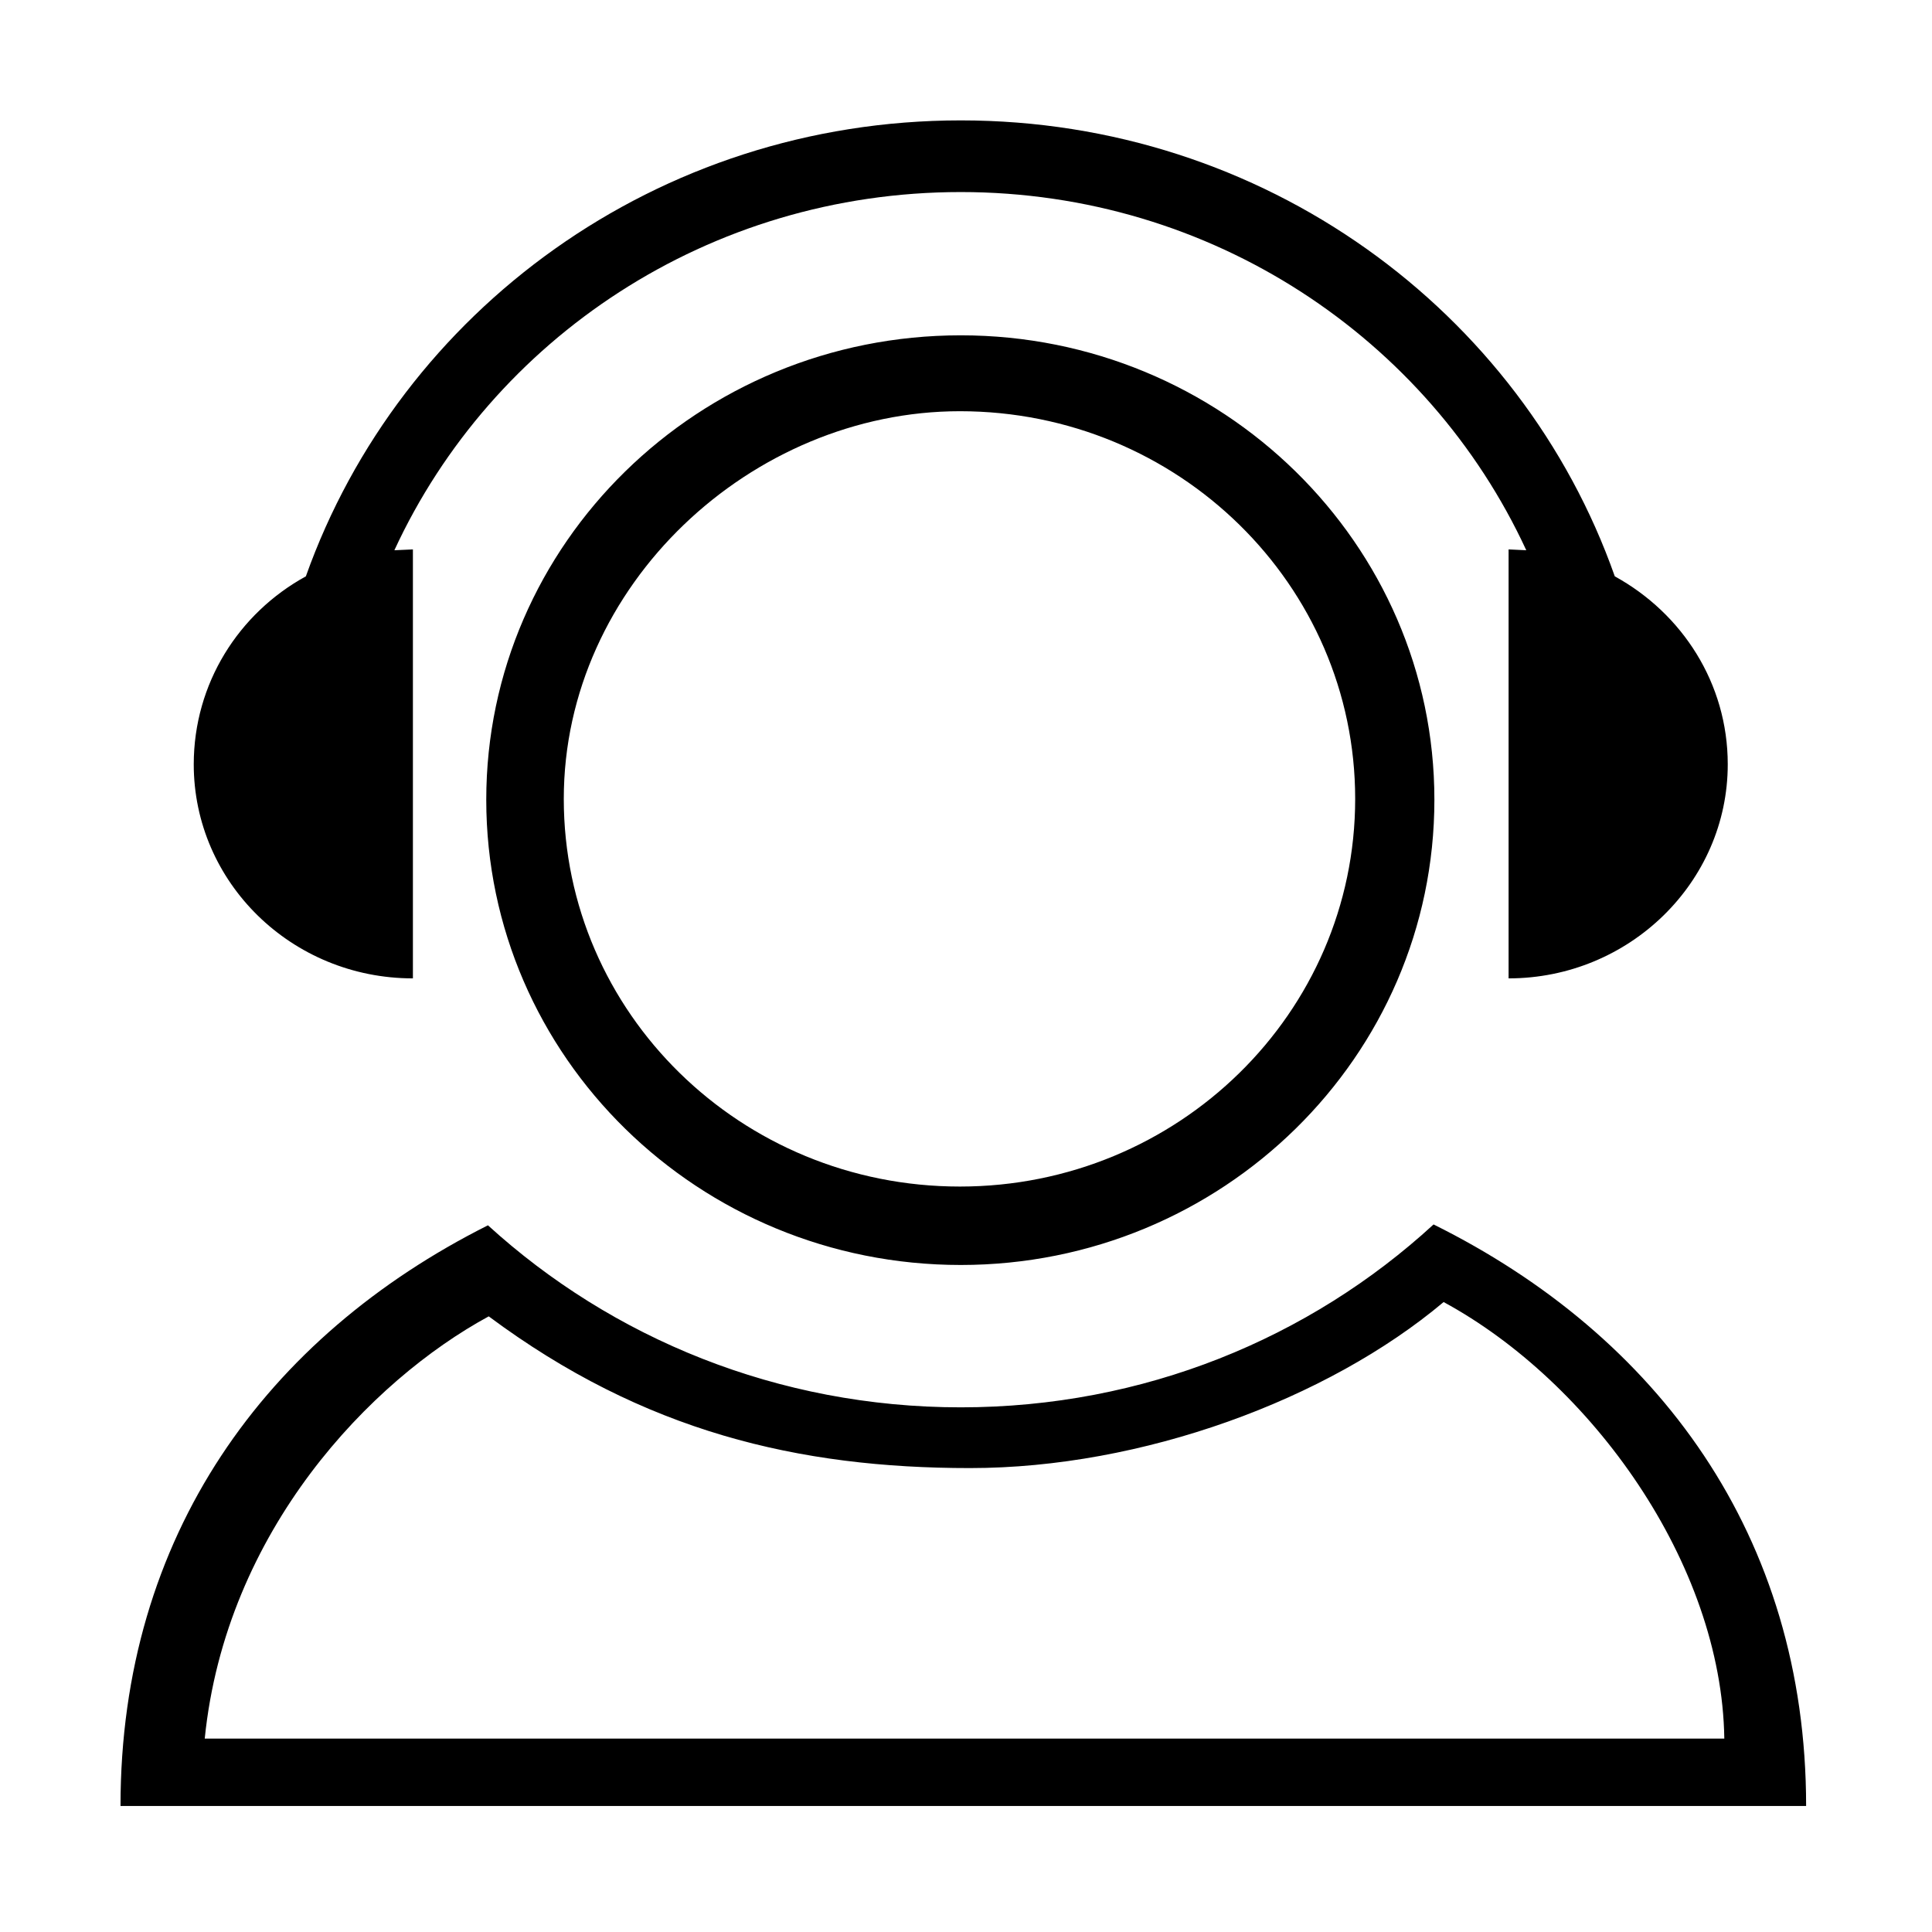 <!-- Generated by IcoMoon.io -->
<svg version="1.1" xmlns="http://www.w3.org/2000/svg" width="32" height="32" viewBox="0 0 32 32">
<title>kefu</title>
<path d="M8.095 21.803c2.569 1.912 5.137 2.513 7.971 2.513 2.848 0 5.919-1.131 7.845-2.75 2.443 1.326 4.607 4.328 4.649 7.231h-25.169c0.349-3.448 2.75-5.933 4.704-6.994zM23.744 20.281c-2.052 1.885-4.802 3.029-7.831 3.029s-5.779-1.145-7.831-3.015c-3.671 1.843-6.086 5.137-6.086 9.618h27.919c0-4.481-2.457-7.79-6.17-9.632zM6.839 16.205v-7.105l-0.307 0.014c1.619-3.504 5.207-5.933 9.381-5.933 4.16 0 7.748 2.429 9.367 5.933l-0.293-0.014v7.105c1.996 0 3.63-1.591 3.63-3.546 0-1.34-0.754-2.499-1.871-3.113-1.55-4.397-5.807-7.552-10.833-7.552s-9.283 3.155-10.847 7.552c-1.114 0.611-1.856 1.775-1.857 3.113v0c0 1.954 1.619 3.546 3.63 3.546zM15.899 19.653c-3.63 0-6.561-2.876-6.561-6.421s3.113-6.421 6.561-6.421c3.616 0 6.547 2.876 6.547 6.421s-2.932 6.421-6.547 6.421zM15.913 5.554c-4.341 0-7.859 3.448-7.859 7.692 0 4.258 3.518 7.706 7.859 7.706 4.328 0 7.845-3.448 7.845-7.706 0-4.244-3.518-7.692-7.845-7.692z"></path>
</svg>
